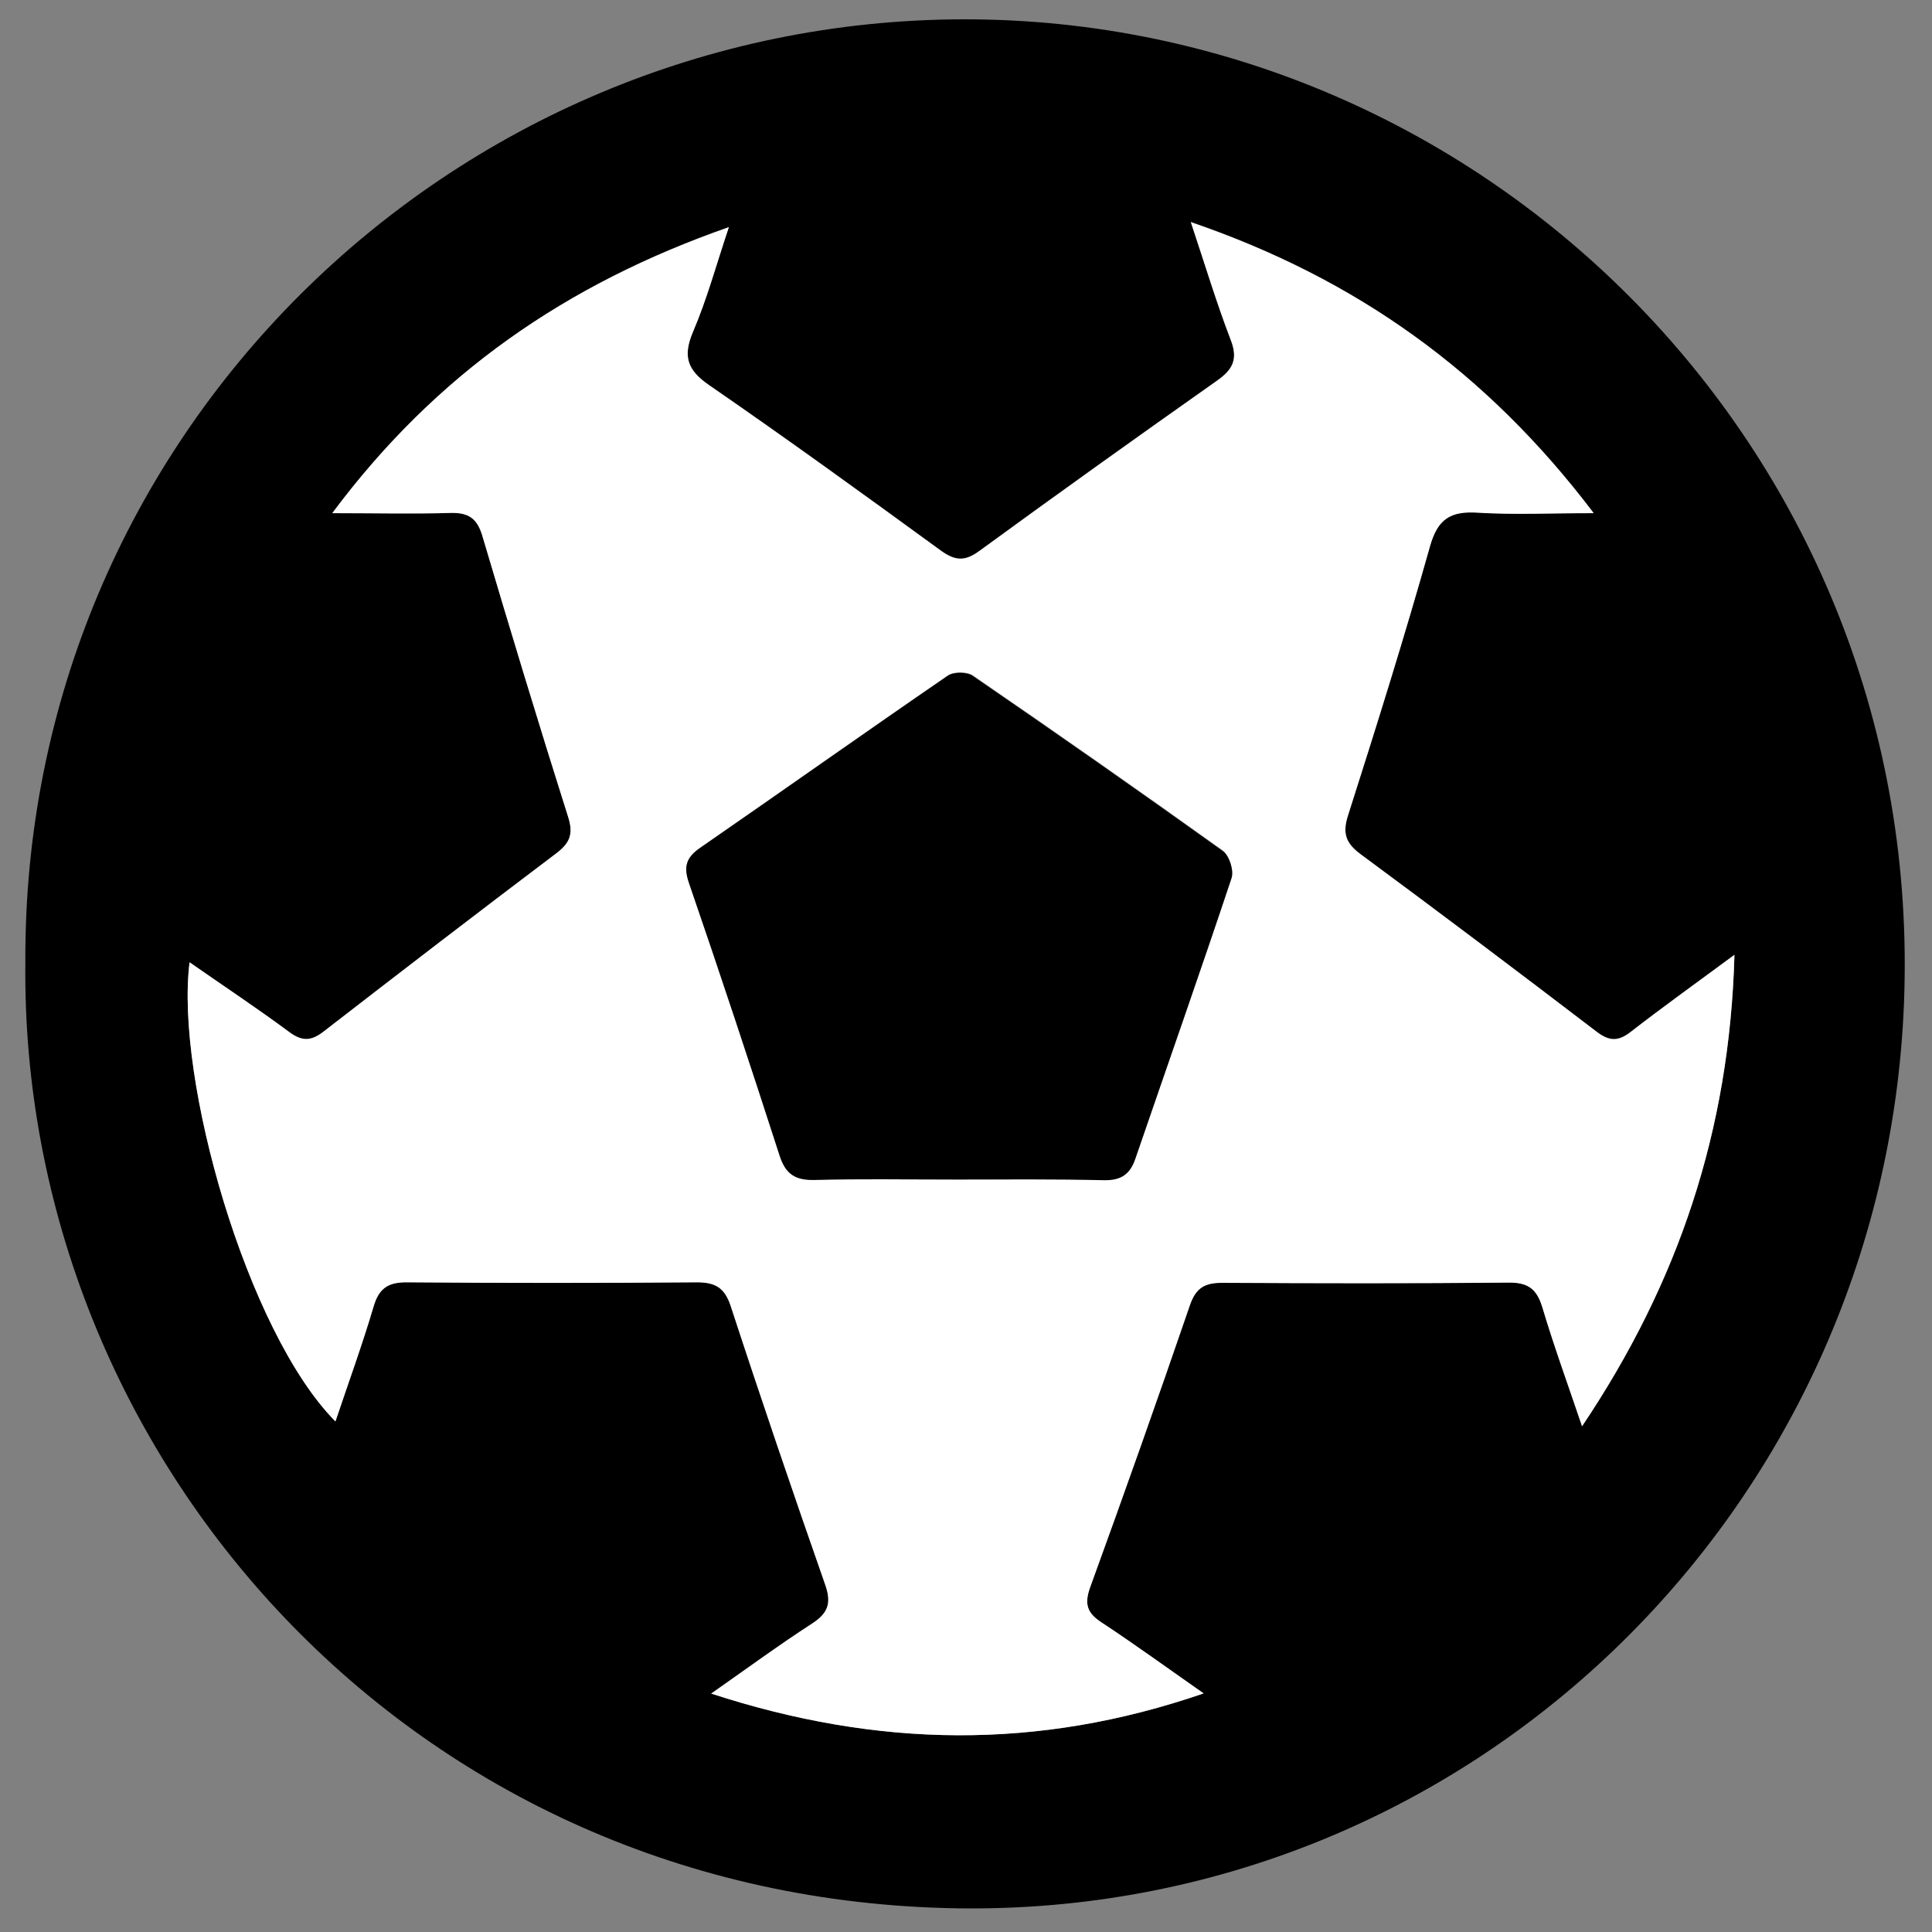 <?xml version="1.0" encoding="utf-8"?>
<!-- Generator: Adobe Illustrator 26.0.1, SVG Export Plug-In . SVG Version: 6.00 Build 0)  -->
<svg version="1.1" id="Layer_1" xmlns="http://www.w3.org/2000/svg" xmlns:xlink="http://www.w3.org/1999/xlink" x="0px" y="0px"
	 viewBox="0 0 800 800" style="enable-background:new 0 0 800 800;" xml:space="preserve">
<rect x="0" y="0" width="800" height="800" fill="#808080" stroke="none"/>
<style type="text/css">
	.st0{fill:#FFFFFF;}
</style>
<g>
	<path d="M10.5,398.7C9.3,180.5,186.6,8.3,399.1,8C616,7.8,797.3,188.6,788.4,415.3C780.1,626.2,607.7,793.1,397,790.2
		C170,787,8.3,602.9,10.5,398.7z M498.4,701.2c-15.2-10.7-28.7-20.4-42.5-29.6c-5.9-3.9-6.9-7.6-4.5-14.4
		c14.1-38.8,27.9-77.7,41.3-116.8c2.5-7.2,6.2-9.3,13.4-9.3c39.6,0.3,79.3,0.3,118.9-0.1c8.1-0.1,11.4,3,13.7,10.4
		c4.8,15.8,10.4,31.4,16.4,49.1c40-59.6,61.1-122.6,63.1-195.2c-16.1,11.9-29.6,21.6-42.8,31.8c-5.2,4-8.9,4.1-14.2,0.1
		c-32.4-24.7-64.9-49.2-97.6-73.4c-6.2-4.6-7.8-8.6-5.4-16.3c11.8-36.9,23.4-73.9,33.9-111.3c3.2-11.4,8.5-14.8,19.7-14
		c15,1,30.1,0.2,48.1,0.2c-44.2-58.4-98.3-97-166.8-120.5c6,18,10.7,33.6,16.5,48.7c3.1,8.1,0.8,12.4-5.7,17
		c-33,23.2-65.8,46.7-98.4,70.5c-6.2,4.5-10.2,4-16.1-0.3c-31.7-23.1-63.5-46.2-95.8-68.4c-9.2-6.4-10.9-12.1-6.6-22.2
		c5.7-13.3,9.5-27.4,14.8-43.2c-67.4,23.6-121.3,60.9-164.2,118.4c18.4,0,33.6,0.3,48.9-0.1c7.3-0.2,11.1,2.1,13.2,9.4
		c11.5,38.9,23.2,77.7,35.5,116.3c2.3,7.3,0.8,11.1-5,15.4c-32.2,24.3-64.2,48.9-96.1,73.6c-5.1,4-8.9,4.3-14.3,0.3
		c-13.3-9.8-27.1-19-41.3-28.9c-6.1,48,23.7,153.1,60.4,190.1c5.4-16.1,11.1-31.7,15.8-47.6c2.3-7.6,6.1-10.1,13.9-10
		c40,0.3,80,0.3,120,0c7.7-0.1,11.5,2.3,14,9.9c12.7,38.6,25.7,77,39.1,115.3c2.7,7.6,1.2,11.8-5.4,16.1
		c-13.6,8.8-26.6,18.4-41.8,29C363.4,723.7,429.6,724.9,498.4,701.2z"/>
	<path class="st0" d="M498.4,701.2c-68.8,23.7-135.1,22.5-203.9,0.1c15.1-10.6,28.2-20.2,41.8-29c6.6-4.3,8.1-8.4,5.4-16.1
		c-13.4-38.3-26.5-76.7-39.1-115.3c-2.5-7.6-6.3-9.9-14-9.9c-40,0.3-80,0.3-120,0c-7.8-0.1-11.7,2.4-13.9,10
		c-4.7,15.9-10.4,31.5-15.8,47.6c-36.7-37-66.5-142.1-60.4-190.1c14.2,9.9,28,19,41.3,28.9c5.4,4,9.2,3.7,14.3-0.3
		c31.9-24.7,63.9-49.3,96.1-73.6c5.8-4.4,7.4-8.1,5-15.4c-12.2-38.6-24-77.5-35.5-116.3c-2.2-7.3-5.9-9.6-13.2-9.4
		c-15.2,0.5-30.5,0.1-48.9,0.1c42.9-57.6,96.8-94.9,164.2-118.4c-5.3,15.8-9.1,29.9-14.8,43.2c-4.3,10.1-2.6,15.9,6.6,22.2
		c32.3,22.3,64.1,45.3,95.8,68.4c5.9,4.3,10,4.8,16.1,0.3c32.6-23.8,65.4-47.2,98.4-70.5c6.6-4.6,8.9-8.9,5.7-17
		c-5.8-15.1-10.5-30.7-16.5-48.7c68.5,23.4,122.6,62.1,166.8,120.5c-18,0-33.1,0.7-48.1-0.2c-11.2-0.7-16.5,2.6-19.7,14
		c-10.5,37.3-22.1,74.3-33.9,111.3c-2.5,7.7-0.9,11.7,5.4,16.3c32.8,24.2,65.3,48.7,97.6,73.4c5.3,4.1,9.1,4,14.2-0.1
		c13.1-10.2,26.7-19.9,42.8-31.8c-2,72.6-23.1,135.6-63.1,195.2c-6-17.7-11.7-33.3-16.4-49.1c-2.2-7.4-5.6-10.4-13.7-10.4
		c-39.6,0.4-79.3,0.3-118.9,0.1c-7.2,0-10.9,2-13.4,9.3c-13.4,39.1-27.2,78-41.3,116.8c-2.4,6.7-1.4,10.5,4.5,14.4
		C469.8,680.8,483.2,690.6,498.4,701.2z M396.2,488.4c20.4,0,40.7-0.2,61.1,0.1c6.9,0.1,10.7-2.4,12.9-8.9
		c13.2-38.7,26.8-77.3,39.8-116.1c1-3.1-1-9.3-3.6-11.3c-34.2-24.5-68.8-48.7-103.5-72.5c-2.4-1.7-7.9-1.7-10.3-0.1
		c-34.4,23.6-68.4,47.7-102.7,71.4c-5.8,4-6.8,7.7-4.5,14.5c12.9,37.6,25.4,75.3,37.6,113.1c2.5,7.6,6.6,10,14.4,9.8
		C356.9,488.1,376.6,488.5,396.2,488.4z"/>
	<path d="M396.2,488.4c-19.6,0-39.3-0.3-58.9,0.2c-7.7,0.2-11.9-2.2-14.4-9.8c-12.2-37.8-24.7-75.6-37.6-113.1
		c-2.3-6.7-1.3-10.4,4.5-14.5c34.3-23.7,68.3-47.8,102.7-71.4c2.4-1.6,7.9-1.6,10.3,0.1c34.7,23.8,69.3,48,103.5,72.5
		c2.7,1.9,4.7,8.1,3.6,11.3c-12.9,38.8-26.5,77.4-39.8,116.1c-2.2,6.5-5.9,9-12.9,8.9C436.9,488.2,416.6,488.4,396.2,488.4z"/>
</g>
</svg>
